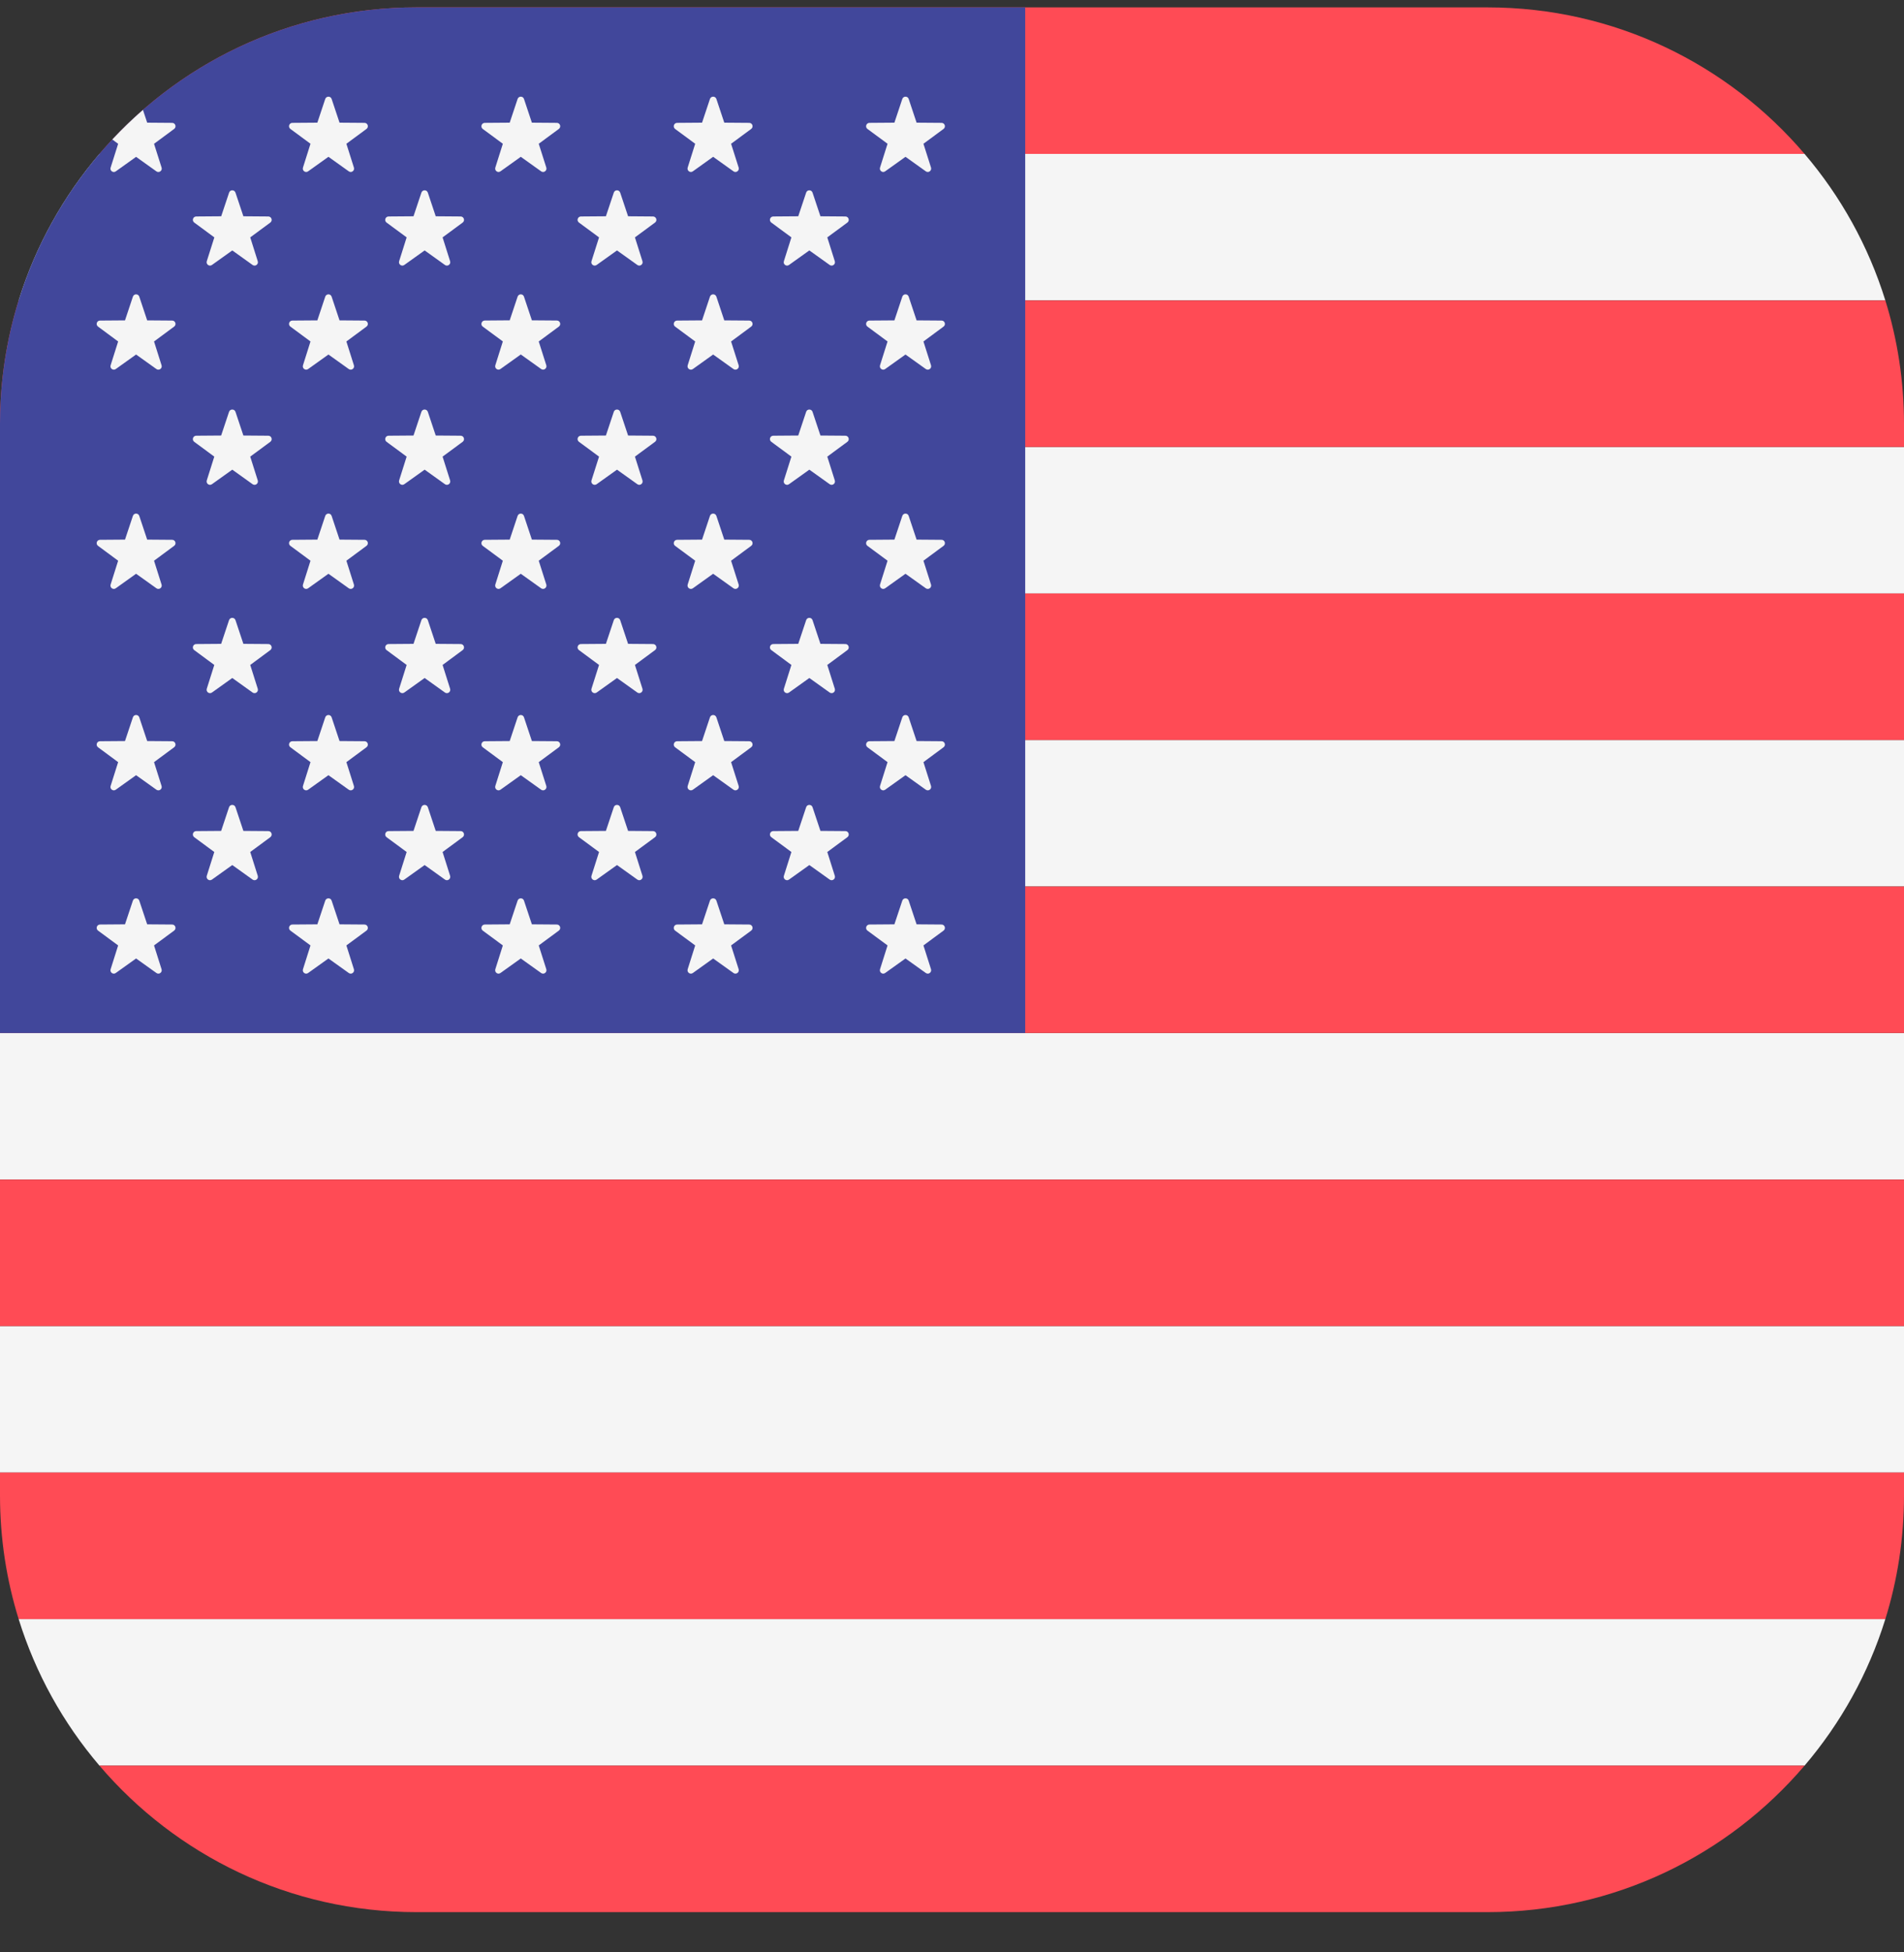 <svg width="40" height="41" viewBox="0 0 40 41" fill="none" xmlns="http://www.w3.org/2000/svg">
<rect x="0" y="0" width="40" height="41" fill="#333333" stroke="none"/>
<g clip-path="url(#clip0_1401_25048)">
<path d="M40 9.386L0 9.386L-2.68961e-07 12.462L40 12.462L40 9.386Z" fill="#F5F5F5"/>
<path d="M37.911 3.232L2.089 3.232C1.33 4.122 0.747 5.165 0.392 6.309L39.608 6.309C39.253 5.165 38.67 4.122 37.911 3.232Z" fill="#F5F5F5"/>
<path d="M40 15.54L0 15.54L-2.68962e-07 18.616L40 18.616L40 15.54Z" fill="#F5F5F5"/>
<path d="M40 21.694L0 21.694L-2.68962e-07 24.77L40 24.77L40 21.694Z" fill="#F5F5F5"/>
<path d="M40 27.847L0 27.847L-2.68962e-07 30.924L40 30.924L40 27.847Z" fill="#F5F5F5"/>
<path d="M39.608 34.001L0.392 34.001C0.747 35.145 1.33 36.188 2.089 37.078L37.911 37.078C38.67 36.188 39.253 35.145 39.608 34.001Z" fill="#F5F5F5"/>
<path d="M31.25 0.155L8.75 0.155C6.082 0.155 3.694 1.349 2.089 3.232L37.911 3.232C36.306 1.349 33.918 0.155 31.25 0.155Z" fill="#FF4B55"/>
<path d="M40 12.463L0 12.463L-2.68962e-07 15.54L40 15.54L40 12.463Z" fill="#FF4B55"/>
<path d="M40 8.905C40 8.001 39.863 7.129 39.608 6.309L0.392 6.309C0.137 7.129 -1.47929e-07 8.001 -2.26958e-07 8.905L-2.68989e-07 9.386L40 9.386L40 8.905Z" fill="#FF4B55"/>
<path d="M40 18.617L0 18.617L-2.68962e-07 21.693L40 21.693L40 18.617Z" fill="#FF4B55"/>
<path d="M40 31.405L40 30.924L0 30.924L-4.20312e-08 31.405C-1.2106e-07 32.309 0.137 33.181 0.392 34.001L39.608 34.001C39.863 33.181 40 32.309 40 31.405Z" fill="#FF4B55"/>
<path d="M37.911 37.078L2.089 37.078C3.694 38.96 6.082 40.155 8.75 40.155L31.25 40.155C33.918 40.155 36.306 38.96 37.911 37.078Z" fill="#FF4B55"/>
<path d="M40 24.771L0 24.771L-2.68962e-07 27.847L40 27.847L40 24.771Z" fill="#FF4B55"/>
<path d="M21.538 0.155L8.75 0.155C3.917 0.155 -3.42479e-07 4.073 -7.64949e-07 8.905L-1.88295e-06 21.694L21.538 21.694L21.538 0.155Z" fill="#41479B"/>
<path d="M2.324 3.52C2.303 3.584 2.377 3.638 2.432 3.599L2.859 3.294L3.286 3.599C3.341 3.638 3.415 3.584 3.395 3.52L3.236 3.02L3.658 2.708C3.713 2.668 3.685 2.581 3.617 2.58L3.092 2.576L3.003 2.308C2.778 2.504 2.564 2.711 2.36 2.929L2.482 3.02L2.324 3.52Z" fill="#F5F5F5"/>
<path d="M2.926 6.23L3.092 6.728L3.617 6.732C3.685 6.732 3.713 6.819 3.658 6.859L3.236 7.171L3.394 7.671C3.415 7.736 3.341 7.789 3.286 7.75L2.859 7.445L2.432 7.75C2.377 7.789 2.303 7.736 2.324 7.671L2.482 7.171L2.06 6.859C2.005 6.819 2.033 6.732 2.101 6.732L2.626 6.728L2.792 6.23C2.813 6.165 2.905 6.165 2.926 6.23Z" fill="#F5F5F5"/>
<path d="M2.926 10.834L3.092 11.332L3.617 11.336C3.685 11.336 3.713 11.423 3.658 11.463L3.236 11.775L3.394 12.275C3.415 12.34 3.341 12.393 3.286 12.354L2.859 12.049L2.432 12.354C2.377 12.393 2.303 12.34 2.324 12.275L2.482 11.775L2.06 11.463C2.005 11.423 2.033 11.336 2.101 11.336L2.626 11.332L2.792 10.834C2.813 10.769 2.905 10.769 2.926 10.834Z" fill="#F5F5F5"/>
<path d="M2.926 15.064L3.092 15.562L3.617 15.566C3.685 15.566 3.713 15.653 3.658 15.693L3.236 16.005L3.394 16.505C3.415 16.57 3.341 16.623 3.286 16.584L2.859 16.279L2.432 16.584C2.377 16.623 2.303 16.57 2.324 16.505L2.482 16.005L2.06 15.693C2.005 15.653 2.033 15.566 2.101 15.566L2.626 15.562L2.792 15.064C2.813 14.999 2.905 14.999 2.926 15.064Z" fill="#F5F5F5"/>
<path d="M2.926 18.913L3.092 19.411L3.617 19.415C3.685 19.416 3.713 19.502 3.658 19.543L3.236 19.854L3.394 20.354C3.415 20.419 3.341 20.473 3.286 20.433L2.859 20.128L2.432 20.433C2.377 20.473 2.303 20.419 2.324 20.354L2.482 19.854L2.06 19.543C2.005 19.502 2.033 19.416 2.101 19.415L2.626 19.411L2.792 18.913C2.813 18.849 2.905 18.849 2.926 18.913Z" fill="#F5F5F5"/>
<path d="M4.947 4.045L5.113 4.542L5.637 4.546C5.705 4.547 5.733 4.633 5.679 4.674L5.257 4.985L5.415 5.486C5.435 5.55 5.362 5.604 5.306 5.564L4.88 5.259L4.453 5.564C4.398 5.604 4.324 5.55 4.344 5.486L4.503 4.985L4.081 4.674C4.026 4.633 4.054 4.547 4.122 4.546L4.647 4.542L4.813 4.045C4.834 3.98 4.925 3.98 4.947 4.045Z" fill="#F5F5F5"/>
<path d="M4.947 8.648L5.113 9.146L5.637 9.15C5.705 9.151 5.733 9.237 5.679 9.278L5.257 9.589L5.415 10.089C5.435 10.154 5.362 10.208 5.306 10.168L4.88 9.863L4.453 10.168C4.397 10.208 4.324 10.154 4.344 10.089L4.502 9.589L4.08 9.278C4.026 9.237 4.054 9.151 4.122 9.15L4.646 9.146L4.812 8.648C4.834 8.584 4.925 8.584 4.947 8.648Z" fill="#F5F5F5"/>
<path d="M4.947 13.023L5.113 13.521L5.637 13.525C5.705 13.525 5.733 13.612 5.679 13.652L5.257 13.964L5.415 14.464C5.435 14.529 5.362 14.582 5.306 14.543L4.88 14.238L4.453 14.543C4.397 14.582 4.324 14.529 4.344 14.464L4.502 13.964L4.08 13.652C4.026 13.612 4.054 13.525 4.122 13.525L4.646 13.521L4.812 13.023C4.834 12.959 4.925 12.959 4.947 13.023Z" fill="#F5F5F5"/>
<path d="M4.947 16.951L5.113 17.449L5.637 17.453C5.705 17.453 5.733 17.54 5.679 17.581L5.257 17.892L5.415 18.392C5.435 18.457 5.362 18.511 5.306 18.471L4.88 18.166L4.453 18.471C4.397 18.511 4.324 18.457 4.344 18.392L4.502 17.892L4.08 17.581C4.026 17.54 4.054 17.453 4.122 17.453L4.646 17.449L4.812 16.951C4.834 16.887 4.925 16.887 4.947 16.951Z" fill="#F5F5F5"/>
<path d="M6.967 2.078L7.133 2.576L7.658 2.58C7.726 2.581 7.754 2.667 7.699 2.708L7.277 3.019L7.435 3.519C7.456 3.584 7.382 3.638 7.327 3.598L6.9 3.293L6.473 3.598C6.418 3.638 6.344 3.584 6.365 3.519L6.523 3.019L6.101 2.708C6.046 2.667 6.074 2.581 6.142 2.58L6.667 2.576L6.833 2.078C6.855 2.014 6.946 2.014 6.967 2.078Z" fill="#F5F5F5"/>
<path d="M6.967 6.23L7.133 6.728L7.658 6.732C7.726 6.732 7.754 6.819 7.699 6.859L7.277 7.171L7.435 7.671C7.456 7.736 7.382 7.789 7.327 7.75L6.9 7.445L6.473 7.75C6.418 7.789 6.344 7.736 6.365 7.671L6.523 7.171L6.101 6.859C6.046 6.819 6.074 6.732 6.142 6.732L6.667 6.728L6.833 6.23C6.855 6.165 6.946 6.165 6.967 6.23Z" fill="#F5F5F5"/>
<path d="M6.967 10.834L7.133 11.332L7.658 11.336C7.726 11.336 7.754 11.423 7.699 11.463L7.277 11.775L7.435 12.275C7.456 12.34 7.382 12.393 7.327 12.354L6.9 12.049L6.473 12.354C6.418 12.393 6.344 12.34 6.365 12.275L6.523 11.775L6.101 11.463C6.046 11.423 6.074 11.336 6.142 11.336L6.667 11.332L6.833 10.834C6.855 10.769 6.946 10.769 6.967 10.834Z" fill="#F5F5F5"/>
<path d="M6.967 15.064L7.133 15.562L7.658 15.566C7.726 15.566 7.754 15.653 7.699 15.693L7.277 16.005L7.435 16.505C7.456 16.57 7.382 16.623 7.327 16.584L6.9 16.279L6.473 16.584C6.418 16.623 6.344 16.57 6.365 16.505L6.523 16.005L6.101 15.693C6.046 15.653 6.074 15.566 6.142 15.566L6.667 15.562L6.833 15.064C6.855 14.999 6.946 14.999 6.967 15.064Z" fill="#F5F5F5"/>
<path d="M6.967 18.913L7.133 19.411L7.658 19.415C7.726 19.416 7.754 19.502 7.699 19.543L7.277 19.854L7.435 20.354C7.456 20.419 7.382 20.473 7.327 20.433L6.9 20.128L6.473 20.433C6.418 20.473 6.344 20.419 6.365 20.354L6.523 19.854L6.101 19.543C6.046 19.502 6.074 19.416 6.142 19.415L6.667 19.411L6.833 18.913C6.855 18.849 6.946 18.849 6.967 18.913Z" fill="#F5F5F5"/>
<path d="M8.988 4.045L9.154 4.542L9.678 4.546C9.746 4.547 9.774 4.633 9.72 4.674L9.298 4.985L9.456 5.486C9.476 5.55 9.403 5.604 9.347 5.564L8.921 5.259L8.494 5.564C8.439 5.604 8.365 5.55 8.385 5.486L8.543 4.985L8.121 4.674C8.067 4.633 8.095 4.547 8.163 4.546L8.687 4.542L8.853 4.045C8.875 3.98 8.966 3.98 8.988 4.045Z" fill="#F5F5F5"/>
<path d="M8.988 8.648L9.154 9.146L9.678 9.15C9.746 9.151 9.774 9.237 9.72 9.278L9.298 9.589L9.456 10.089C9.476 10.154 9.403 10.208 9.347 10.168L8.921 9.863L8.494 10.168C8.439 10.208 8.365 10.154 8.385 10.089L8.543 9.589L8.121 9.278C8.067 9.237 8.095 9.151 8.163 9.15L8.687 9.146L8.853 8.648C8.875 8.584 8.966 8.584 8.988 8.648Z" fill="#F5F5F5"/>
<path d="M8.988 13.023L9.154 13.521L9.678 13.525C9.746 13.525 9.774 13.612 9.72 13.652L9.298 13.964L9.456 14.464C9.476 14.529 9.403 14.582 9.347 14.543L8.921 14.238L8.494 14.543C8.439 14.582 8.365 14.529 8.385 14.464L8.543 13.964L8.121 13.652C8.067 13.612 8.095 13.525 8.163 13.525L8.687 13.521L8.853 13.023C8.875 12.959 8.966 12.959 8.988 13.023Z" fill="#F5F5F5"/>
<path d="M8.988 16.951L9.154 17.449L9.678 17.453C9.746 17.453 9.774 17.54 9.72 17.581L9.298 17.892L9.456 18.392C9.476 18.457 9.403 18.511 9.347 18.471L8.921 18.166L8.494 18.471C8.439 18.511 8.365 18.457 8.385 18.392L8.543 17.892L8.121 17.581C8.067 17.54 8.095 17.453 8.163 17.453L8.687 17.449L8.853 16.951C8.875 16.887 8.966 16.887 8.988 16.951Z" fill="#F5F5F5"/>
<path d="M11.008 2.078L11.174 2.576L11.699 2.58C11.767 2.581 11.795 2.667 11.74 2.708L11.318 3.019L11.477 3.519C11.497 3.584 11.423 3.638 11.368 3.598L10.941 3.293L10.514 3.598C10.459 3.638 10.386 3.584 10.406 3.519L10.564 3.019L10.142 2.708C10.088 2.667 10.116 2.581 10.184 2.58L10.708 2.576L10.874 2.078C10.896 2.014 10.987 2.014 11.008 2.078Z" fill="#F5F5F5"/>
<path d="M11.008 6.23L11.174 6.727L11.699 6.731C11.767 6.732 11.795 6.819 11.74 6.859L11.318 7.171L11.477 7.671C11.497 7.735 11.423 7.789 11.368 7.749L10.941 7.444L10.514 7.749C10.459 7.789 10.386 7.735 10.406 7.671L10.564 7.17L10.142 6.859C10.088 6.819 10.116 6.732 10.184 6.731L10.708 6.727L10.874 6.23C10.896 6.165 10.987 6.165 11.008 6.23Z" fill="#F5F5F5"/>
<path d="M11.008 10.834L11.174 11.332L11.699 11.336C11.767 11.336 11.795 11.423 11.74 11.463L11.318 11.775L11.477 12.275C11.497 12.34 11.423 12.393 11.368 12.354L10.941 12.049L10.514 12.354C10.459 12.393 10.386 12.34 10.406 12.275L10.564 11.775L10.142 11.463C10.088 11.423 10.116 11.336 10.184 11.336L10.708 11.332L10.874 10.834C10.896 10.769 10.987 10.769 11.008 10.834Z" fill="#F5F5F5"/>
<path d="M11.008 15.064L11.174 15.562L11.699 15.566C11.767 15.566 11.795 15.653 11.74 15.693L11.318 16.005L11.477 16.505C11.497 16.57 11.423 16.623 11.368 16.584L10.941 16.279L10.514 16.584C10.459 16.623 10.386 16.57 10.406 16.505L10.564 16.005L10.142 15.693C10.088 15.653 10.116 15.566 10.184 15.566L10.708 15.562L10.874 15.064C10.896 14.999 10.987 14.999 11.008 15.064Z" fill="#F5F5F5"/>
<path d="M11.008 18.913L11.174 19.411L11.699 19.415C11.767 19.416 11.795 19.502 11.74 19.543L11.318 19.854L11.477 20.354C11.497 20.419 11.423 20.473 11.368 20.433L10.941 20.128L10.514 20.433C10.459 20.473 10.386 20.419 10.406 20.354L10.564 19.854L10.142 19.543C10.088 19.502 10.116 19.416 10.184 19.415L10.708 19.411L10.874 18.913C10.896 18.849 10.987 18.849 11.008 18.913Z" fill="#F5F5F5"/>
<path d="M13.029 4.045L13.195 4.542L13.719 4.546C13.787 4.547 13.816 4.633 13.761 4.674L13.339 4.985L13.497 5.486C13.517 5.55 13.444 5.604 13.389 5.564L12.962 5.259L12.535 5.564C12.48 5.604 12.406 5.55 12.426 5.486L12.585 4.985L12.163 4.674C12.108 4.633 12.136 4.547 12.204 4.546L12.729 4.542L12.895 4.045C12.916 3.98 13.007 3.98 13.029 4.045Z" fill="#F5F5F5"/>
<path d="M13.029 8.648L13.195 9.146L13.719 9.15C13.787 9.151 13.816 9.237 13.761 9.278L13.339 9.589L13.497 10.089C13.517 10.154 13.444 10.208 13.389 10.168L12.962 9.863L12.535 10.168C12.48 10.208 12.406 10.154 12.426 10.089L12.585 9.589L12.163 9.278C12.108 9.237 12.136 9.151 12.204 9.15L12.729 9.146L12.895 8.648C12.916 8.584 13.007 8.584 13.029 8.648Z" fill="#F5F5F5"/>
<path d="M13.029 13.023L13.195 13.521L13.719 13.525C13.787 13.525 13.816 13.612 13.761 13.652L13.339 13.964L13.497 14.464C13.517 14.529 13.444 14.582 13.389 14.543L12.962 14.238L12.535 14.543C12.48 14.582 12.406 14.529 12.426 14.464L12.585 13.964L12.163 13.652C12.108 13.612 12.136 13.525 12.204 13.525L12.729 13.521L12.895 13.023C12.916 12.959 13.007 12.959 13.029 13.023Z" fill="#F5F5F5"/>
<path d="M13.029 16.951L13.195 17.449L13.719 17.453C13.787 17.453 13.816 17.54 13.761 17.581L13.339 17.892L13.497 18.392C13.517 18.457 13.444 18.511 13.389 18.471L12.962 18.166L12.535 18.471C12.48 18.511 12.406 18.457 12.426 18.392L12.585 17.892L12.163 17.581C12.108 17.54 12.136 17.453 12.204 17.453L12.729 17.449L12.895 16.951C12.916 16.887 13.007 16.887 13.029 16.951Z" fill="#F5F5F5"/>
<path d="M15.05 2.078L15.216 2.576L15.74 2.58C15.808 2.581 15.836 2.667 15.781 2.708L15.359 3.019L15.518 3.519C15.538 3.584 15.464 3.638 15.409 3.598L14.982 3.293L14.556 3.598C14.5 3.638 14.427 3.584 14.447 3.519L14.605 3.019L14.183 2.708C14.129 2.667 14.157 2.581 14.225 2.58L14.749 2.576L14.915 2.078C14.937 2.014 15.028 2.014 15.05 2.078Z" fill="#F5F5F5"/>
<path d="M15.05 6.23L15.216 6.728L15.74 6.732C15.808 6.732 15.836 6.819 15.781 6.859L15.359 7.171L15.518 7.671C15.538 7.736 15.464 7.789 15.409 7.75L14.982 7.445L14.556 7.75C14.5 7.789 14.427 7.736 14.447 7.671L14.605 7.171L14.183 6.859C14.129 6.819 14.157 6.732 14.225 6.732L14.749 6.728L14.915 6.23C14.937 6.165 15.028 6.165 15.05 6.23Z" fill="#F5F5F5"/>
<path d="M15.05 10.834L15.216 11.332L15.74 11.336C15.808 11.336 15.836 11.423 15.781 11.463L15.359 11.775L15.518 12.275C15.538 12.34 15.464 12.393 15.409 12.354L14.982 12.049L14.556 12.354C14.5 12.393 14.427 12.34 14.447 12.275L14.605 11.775L14.183 11.463C14.129 11.423 14.157 11.336 14.225 11.336L14.749 11.332L14.915 10.834C14.937 10.769 15.028 10.769 15.05 10.834Z" fill="#F5F5F5"/>
<path d="M15.05 15.064L15.216 15.562L15.74 15.566C15.808 15.566 15.836 15.653 15.781 15.693L15.359 16.005L15.518 16.505C15.538 16.57 15.464 16.623 15.409 16.584L14.982 16.279L14.556 16.584C14.5 16.623 14.427 16.57 14.447 16.505L14.605 16.005L14.183 15.693C14.129 15.653 14.157 15.566 14.225 15.566L14.749 15.562L14.915 15.064C14.937 14.999 15.028 14.999 15.05 15.064Z" fill="#F5F5F5"/>
<path d="M15.05 18.913L15.216 19.411L15.74 19.415C15.808 19.416 15.836 19.502 15.781 19.543L15.359 19.854L15.518 20.354C15.538 20.419 15.464 20.473 15.409 20.433L14.982 20.128L14.556 20.433C14.5 20.473 14.427 20.419 14.447 20.354L14.605 19.854L14.183 19.543C14.129 19.502 14.157 19.416 14.225 19.415L14.749 19.411L14.915 18.913C14.937 18.849 15.028 18.849 15.05 18.913Z" fill="#F5F5F5"/>
<path d="M17.07 4.045L17.236 4.542L17.761 4.546C17.828 4.547 17.857 4.633 17.802 4.674L17.38 4.985L17.538 5.486C17.558 5.55 17.485 5.604 17.43 5.564L17.003 5.259L16.576 5.564C16.521 5.604 16.447 5.55 16.468 5.486L16.626 4.985L16.204 4.674C16.149 4.633 16.177 4.547 16.245 4.546L16.77 4.542L16.936 4.045C16.957 3.98 17.049 3.98 17.07 4.045Z" fill="#F5F5F5"/>
<path d="M17.07 8.648L17.236 9.146L17.761 9.15C17.828 9.151 17.857 9.237 17.802 9.278L17.38 9.589L17.538 10.089C17.558 10.154 17.485 10.208 17.43 10.168L17.003 9.863L16.576 10.168C16.521 10.208 16.447 10.154 16.468 10.089L16.626 9.589L16.204 9.278C16.149 9.237 16.177 9.151 16.245 9.15L16.77 9.146L16.936 8.648C16.957 8.584 17.049 8.584 17.07 8.648Z" fill="#F5F5F5"/>
<path d="M17.07 13.023L17.236 13.521L17.761 13.525C17.828 13.525 17.857 13.612 17.802 13.652L17.38 13.964L17.538 14.464C17.558 14.529 17.485 14.582 17.43 14.543L17.003 14.238L16.576 14.543C16.521 14.582 16.447 14.529 16.468 14.464L16.626 13.964L16.204 13.652C16.149 13.612 16.177 13.525 16.245 13.525L16.77 13.521L16.936 13.023C16.957 12.959 17.049 12.959 17.07 13.023Z" fill="#F5F5F5"/>
<path d="M17.07 16.951L17.236 17.449L17.761 17.453C17.828 17.453 17.857 17.54 17.802 17.581L17.38 17.892L17.538 18.392C17.558 18.457 17.485 18.511 17.43 18.471L17.003 18.166L16.576 18.471C16.521 18.511 16.447 18.457 16.468 18.392L16.626 17.892L16.204 17.581C16.149 17.54 16.177 17.453 16.245 17.453L16.77 17.449L16.936 16.951C16.957 16.887 17.049 16.887 17.07 16.951Z" fill="#F5F5F5"/>
<path d="M19.09 2.078L19.256 2.576L19.781 2.58C19.849 2.581 19.877 2.667 19.822 2.708L19.4 3.019L19.559 3.519C19.579 3.584 19.505 3.638 19.45 3.598L19.023 3.293L18.596 3.598C18.541 3.638 18.468 3.584 18.488 3.519L18.646 3.019L18.224 2.708C18.169 2.667 18.198 2.581 18.265 2.58L18.79 2.576L18.956 2.078C18.978 2.014 19.069 2.014 19.09 2.078Z" fill="#F5F5F5"/>
<path d="M19.09 6.23L19.256 6.728L19.781 6.732C19.849 6.732 19.877 6.819 19.822 6.859L19.4 7.171L19.559 7.671C19.579 7.736 19.505 7.789 19.45 7.75L19.023 7.445L18.596 7.75C18.541 7.789 18.468 7.736 18.488 7.671L18.646 7.171L18.224 6.859C18.169 6.819 18.198 6.732 18.265 6.732L18.79 6.728L18.956 6.23C18.978 6.165 19.069 6.165 19.09 6.23Z" fill="#F5F5F5"/>
<path d="M19.09 10.834L19.256 11.332L19.781 11.336C19.849 11.336 19.877 11.423 19.822 11.463L19.4 11.775L19.559 12.275C19.579 12.34 19.505 12.393 19.45 12.354L19.023 12.049L18.596 12.354C18.541 12.393 18.468 12.34 18.488 12.275L18.646 11.775L18.224 11.463C18.169 11.423 18.198 11.336 18.265 11.336L18.79 11.332L18.956 10.834C18.978 10.769 19.069 10.769 19.09 10.834Z" fill="#F5F5F5"/>
<path d="M19.09 15.064L19.256 15.562L19.781 15.566C19.849 15.566 19.877 15.653 19.822 15.693L19.4 16.005L19.559 16.505C19.579 16.57 19.505 16.623 19.45 16.584L19.023 16.279L18.596 16.584C18.541 16.623 18.468 16.57 18.488 16.505L18.646 16.005L18.224 15.693C18.169 15.653 18.198 15.566 18.265 15.566L18.79 15.562L18.956 15.064C18.978 14.999 19.069 14.999 19.09 15.064Z" fill="#F5F5F5"/>
<path d="M19.09 18.913L19.256 19.411L19.781 19.415C19.849 19.416 19.877 19.502 19.822 19.543L19.4 19.854L19.559 20.354C19.579 20.419 19.505 20.473 19.45 20.433L19.023 20.128L18.596 20.433C18.541 20.473 18.468 20.419 18.488 20.354L18.646 19.854L18.224 19.543C18.169 19.502 18.198 19.416 18.265 19.415L18.79 19.411L18.956 18.913C18.978 18.849 19.069 18.849 19.09 18.913Z" fill="#F5F5F5"/>
</g>
<defs>
<clipPath id="clip0_1401_25048">
<rect width="40" height="40" fill="white" transform="translate(0 0.155)"/>
</clipPath>
</defs>
</svg>

